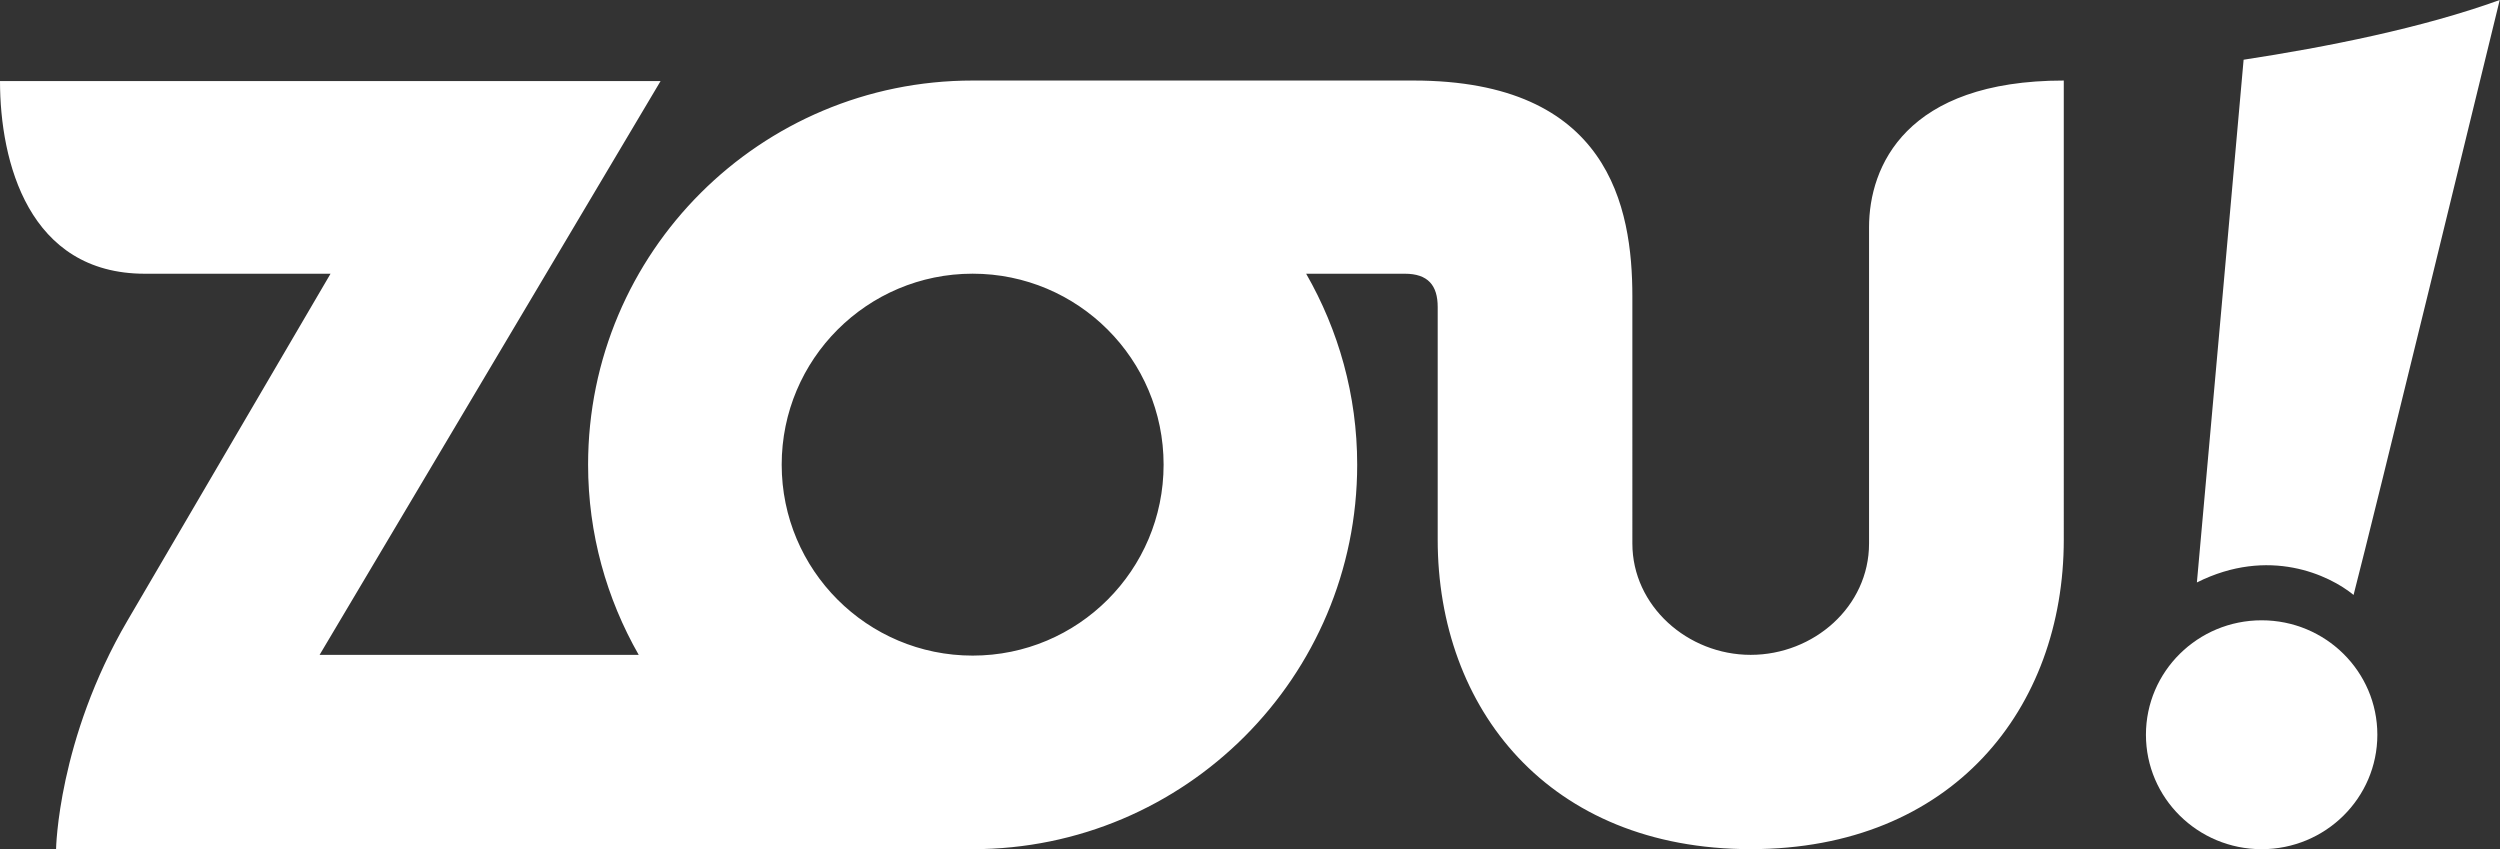 <?xml version="1.0" encoding="utf-8"?>
<!-- Generator: Adobe Illustrator 15.0.0, SVG Export Plug-In . SVG Version: 6.00 Build 0)  -->
<!DOCTYPE svg PUBLIC "-//W3C//DTD SVG 1.1//EN" "http://www.w3.org/Graphics/SVG/1.1/DTD/svg11.dtd">
<svg version="1.1" id="COMPOSITION" xmlns="http://www.w3.org/2000/svg" xmlns:xlink="http://www.w3.org/1999/xlink" x="0px"
	 y="0px" width="479.833px" height="162.987px" viewBox="0 0 479.833 162.987" enable-background="new 0 0 479.833 162.987"
	 xml:space="preserve">
<rect x="0" y="0" width="479.833" height="162.987" fill="#333333" stroke="none"/>
<path id="barre" fill="#FFFFFF" d="M421.656,111.793c13.802-6.918,25.409-1.429,30.072,2.395
	C455.634,99.157,477.207,10.57,479.779,0c-14.819,5.369-33.312,9.045-49.155,11.463C429.712,21.708,423.887,87.168,421.656,111.793z
	"/>
<linearGradient id="ZOU_1_" gradientUnits="userSpaceOnUse" x1="42.524" y1="97.019" x2="426.485" y2="73.539">
	<stop  offset="0" style="stop-color:#FFFFFF"/>
	<stop  offset="0.188" style="stop-color:#FFFFFF"/>
	<stop  offset="0.433" style="stop-color:#FFFFFF"/>
	<stop  offset="0.554" style="stop-color:#FFFFFF"/>
	<stop  offset="0.639" style="stop-color:#FFFFFF"/>
	<stop  offset="0.801" style="stop-color:#FFFFFF"/>
	<stop  offset="1" style="stop-color:#FFFFFF"/>
</linearGradient>
<path id="ZOU" fill="url(#ZOU_1_)" d="M358.732,43.621c0.001,0.004,0,0.008,0,0.012c0.002,6.78,0,60.686,0,60.686
	c0,12.119-10.628,21.368-22.718,21.368s-22.709-9.374-22.709-21.368V56.899c0-17.149-4.473-41.441-42.026-41.441
	c0,0-84.031,0-84.597,0c-40.763,0-73.807,32.96-73.807,73.722c0,13.297,3.565,25.74,9.719,36.515H61.338l65.45-110.137H0
	c0,15.505,5.485,36.98,27.806,36.98h35.634l-38.967,66.562c-13.391,22.877-13.713,43.885-13.713,43.885s175.526,0,175.923,0
	c40.762,0,73.806-33.044,73.806-73.806c0-13.35-3.596-25.837-9.795-36.642h18.935c4.46,0,6.312,2.244,6.312,6.388
	c0,0,0,44.409,0,44.643c0,32.431,21.3,59.411,60.074,59.411c38.735,0,60.092-27.01,60.092-59.411V15.458
	C365.792,15.458,358.732,31.917,358.732,43.621z M186.683,125.832c-20.242,0-36.651-16.41-36.651-36.651
	c0-20.242,16.41-36.651,36.651-36.651s36.651,16.409,36.651,36.651C223.334,109.422,206.924,125.832,186.683,125.832z"/>
<ellipse id="XMLID_32_" fill="#FFFFFF" cx="434.085" cy="141.022" rx="22.208" ry="21.965"/>
<path id="XMLID_33_" fill="#FFFFFF" d="M421.656,111.793"/>
</svg>
